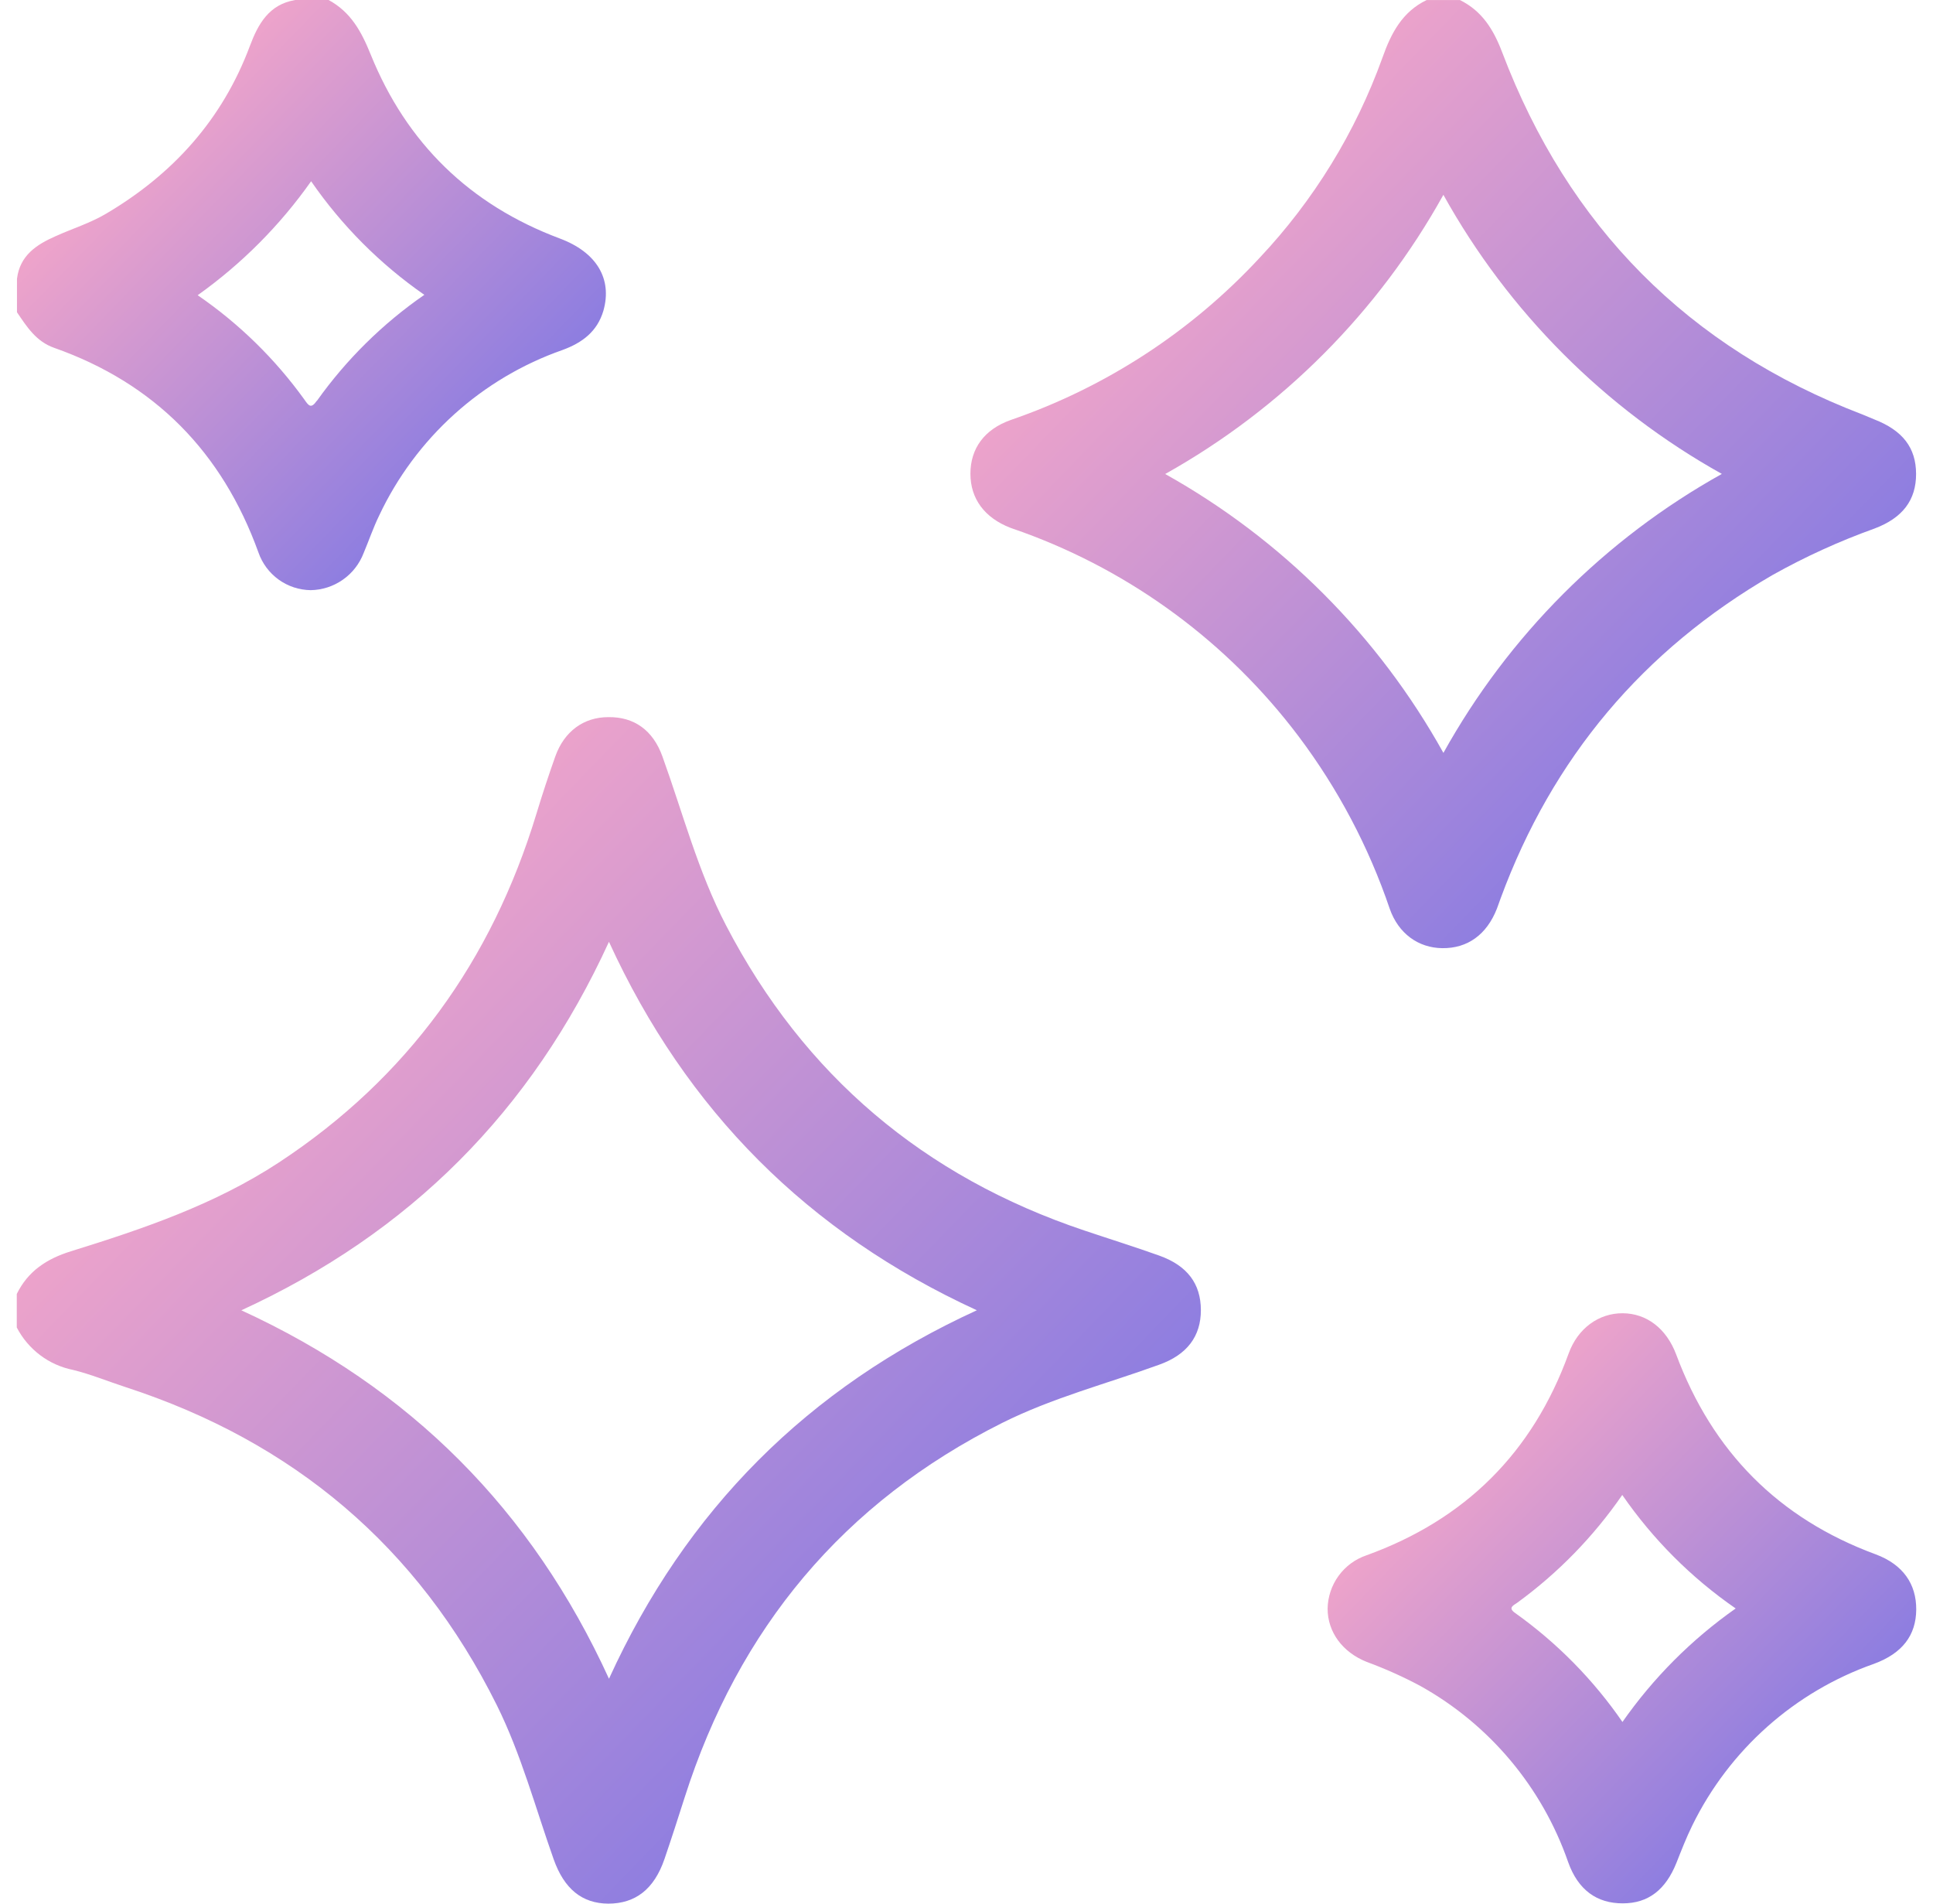 <svg width="65" height="64" viewBox="0 0 65 64" fill="none" xmlns="http://www.w3.org/2000/svg">
<path d="M38.979 42.212C38.146 41.914 37.299 41.651 36.459 41.368C31.076 39.561 27.043 36.163 24.414 31.111C23.472 29.302 22.96 27.329 22.275 25.432C21.959 24.55 21.322 24.096 20.453 24.11C19.628 24.11 18.975 24.589 18.676 25.422C18.447 26.065 18.234 26.713 18.036 27.366C16.536 32.3 13.702 36.238 9.383 39.079C7.226 40.495 4.82 41.312 2.383 42.068C1.567 42.322 0.941 42.736 0.564 43.503V44.629C0.752 44.993 1.02 45.31 1.347 45.558C1.674 45.805 2.053 45.975 2.454 46.056C3.054 46.202 3.631 46.442 4.219 46.633C9.865 48.47 14.054 51.995 16.708 57.331C17.529 58.988 18.003 60.773 18.618 62.509C18.97 63.501 19.567 63.993 20.452 64C21.367 64 21.997 63.514 22.345 62.497C22.58 61.81 22.802 61.121 23.022 60.431C24.834 54.753 28.356 50.514 33.7 47.838C35.389 46.993 37.215 46.522 38.979 45.881C39.916 45.547 40.383 44.926 40.381 44.044C40.379 43.162 39.929 42.551 38.979 42.212ZM20.478 56.439C17.881 50.761 13.789 46.656 8.115 44.052C13.782 41.45 17.868 37.362 20.477 31.663C23.08 37.342 27.172 41.444 32.848 44.051C27.163 46.656 23.07 50.761 20.478 56.439Z" fill="url(#paint0_linear_1_1609)"/>
<path d="M63.023 14.099C62.888 14.046 62.756 13.984 62.621 13.932C56.765 11.692 52.738 7.617 50.514 1.762C50.221 0.99 49.837 0.371 49.094 0.002H47.972C47.152 0.397 46.777 1.117 46.487 1.939C45.585 4.445 44.176 6.738 42.35 8.675C40.053 11.151 37.181 13.021 33.99 14.119C33.095 14.435 32.633 15.083 32.632 15.923C32.63 16.763 33.104 17.407 33.977 17.745C34.112 17.797 34.25 17.838 34.385 17.889C38.074 19.23 41.296 21.613 43.662 24.749C44.987 26.508 46.024 28.467 46.732 30.553C47.025 31.388 47.696 31.869 48.501 31.877C49.347 31.887 49.992 31.423 50.334 30.553C50.379 30.438 50.417 30.319 50.461 30.202C52.202 25.479 55.248 21.857 59.599 19.335C60.698 18.719 61.847 18.195 63.032 17.77C63.981 17.413 64.433 16.81 64.431 15.933C64.429 15.056 63.984 14.473 63.023 14.099ZM48.537 25.312C46.348 21.377 43.109 18.13 39.181 15.936C43.109 13.739 46.348 10.489 48.536 6.55C50.725 10.49 53.968 13.739 57.9 15.933C53.969 18.125 50.726 21.373 48.537 25.312V25.312Z" fill="url(#paint1_linear_1_1609)"/>
<path d="M18.822 8.017C15.8 6.886 13.672 4.813 12.467 1.837C12.154 1.062 11.801 0.409 11.05 0H9.929C9.049 0.145 8.679 0.805 8.404 1.542C7.48 4.015 5.823 5.852 3.57 7.183C3.031 7.502 2.438 7.684 1.869 7.941C1.226 8.224 0.667 8.589 0.571 9.374V10.498C0.904 10.989 1.216 11.482 1.821 11.694C5.203 12.888 7.472 15.201 8.69 18.572C8.817 18.939 9.054 19.257 9.368 19.485C9.683 19.712 10.059 19.836 10.447 19.841C10.834 19.835 11.21 19.713 11.527 19.491C11.845 19.269 12.088 18.957 12.227 18.595C12.404 18.176 12.551 17.741 12.749 17.334C13.357 16.043 14.216 14.885 15.274 13.929C16.333 12.973 17.571 12.238 18.917 11.766C19.583 11.522 20.083 11.145 20.29 10.448C20.595 9.374 20.062 8.479 18.822 8.017ZM10.654 13.473C10.457 13.755 10.379 13.64 10.235 13.433C9.25 12.065 8.036 10.878 6.647 9.925C8.125 8.873 9.415 7.578 10.462 6.094C11.492 7.586 12.781 8.879 14.269 9.912C12.869 10.88 11.647 12.085 10.659 13.473H10.654Z" fill="url(#paint2_linear_1_1609)"/>
<path d="M63.067 52.254C59.797 51.047 57.58 48.797 56.363 45.534C56.03 44.653 55.363 44.156 54.566 44.151C53.769 44.146 53.054 44.652 52.746 45.51C51.537 48.837 49.272 51.088 45.95 52.289C45.574 52.416 45.246 52.657 45.012 52.979C44.778 53.3 44.649 53.687 44.643 54.084C44.643 54.868 45.143 55.549 45.958 55.873C46.578 56.101 47.181 56.371 47.764 56.683C50.088 57.978 51.856 60.085 52.731 62.602C53.064 63.541 53.699 63.995 54.574 63.99C55.423 63.99 56.011 63.534 56.373 62.627C56.54 62.205 56.706 61.777 56.906 61.371C58.152 58.828 60.345 56.876 63.014 55.938C63.971 55.586 64.429 54.978 64.436 54.116C64.442 53.255 63.994 52.598 63.067 52.254ZM54.566 57.904C53.584 56.477 52.361 55.234 50.951 54.23C50.692 54.05 50.897 53.971 51.016 53.886C52.39 52.886 53.585 51.66 54.551 50.26C55.582 51.753 56.874 53.046 58.365 54.076C56.88 55.12 55.589 56.415 54.549 57.904H54.566Z" fill="url(#paint3_linear_1_1609)"/>
<defs>
<linearGradient id="paint0_linear_1_1609" x1="7.541" y1="28.668" x2="35.462" y2="55.691" gradientUnits="userSpaceOnUse">
<stop stop-color="#FCA9C7"/>
<stop offset="1" stop-color="#8279E3"/>
</linearGradient>
<linearGradient id="paint1_linear_1_1609" x1="38.204" y1="3.645" x2="60.515" y2="25.226" gradientUnits="userSpaceOnUse">
<stop stop-color="#FCA9C7"/>
<stop offset="1" stop-color="#8279E3"/>
</linearGradient>
<linearGradient id="paint2_linear_1_1609" x1="4.041" y1="2.268" x2="17.928" y2="15.708" gradientUnits="userSpaceOnUse">
<stop stop-color="#FCA9C7"/>
<stop offset="1" stop-color="#8279E3"/>
</linearGradient>
<linearGradient id="paint3_linear_1_1609" x1="48.111" y1="46.418" x2="61.998" y2="59.851" gradientUnits="userSpaceOnUse">
<stop stop-color="#FCA9C7"/>
<stop offset="1" stop-color="#8279E3"/>
</linearGradient>
</defs>
</svg>
